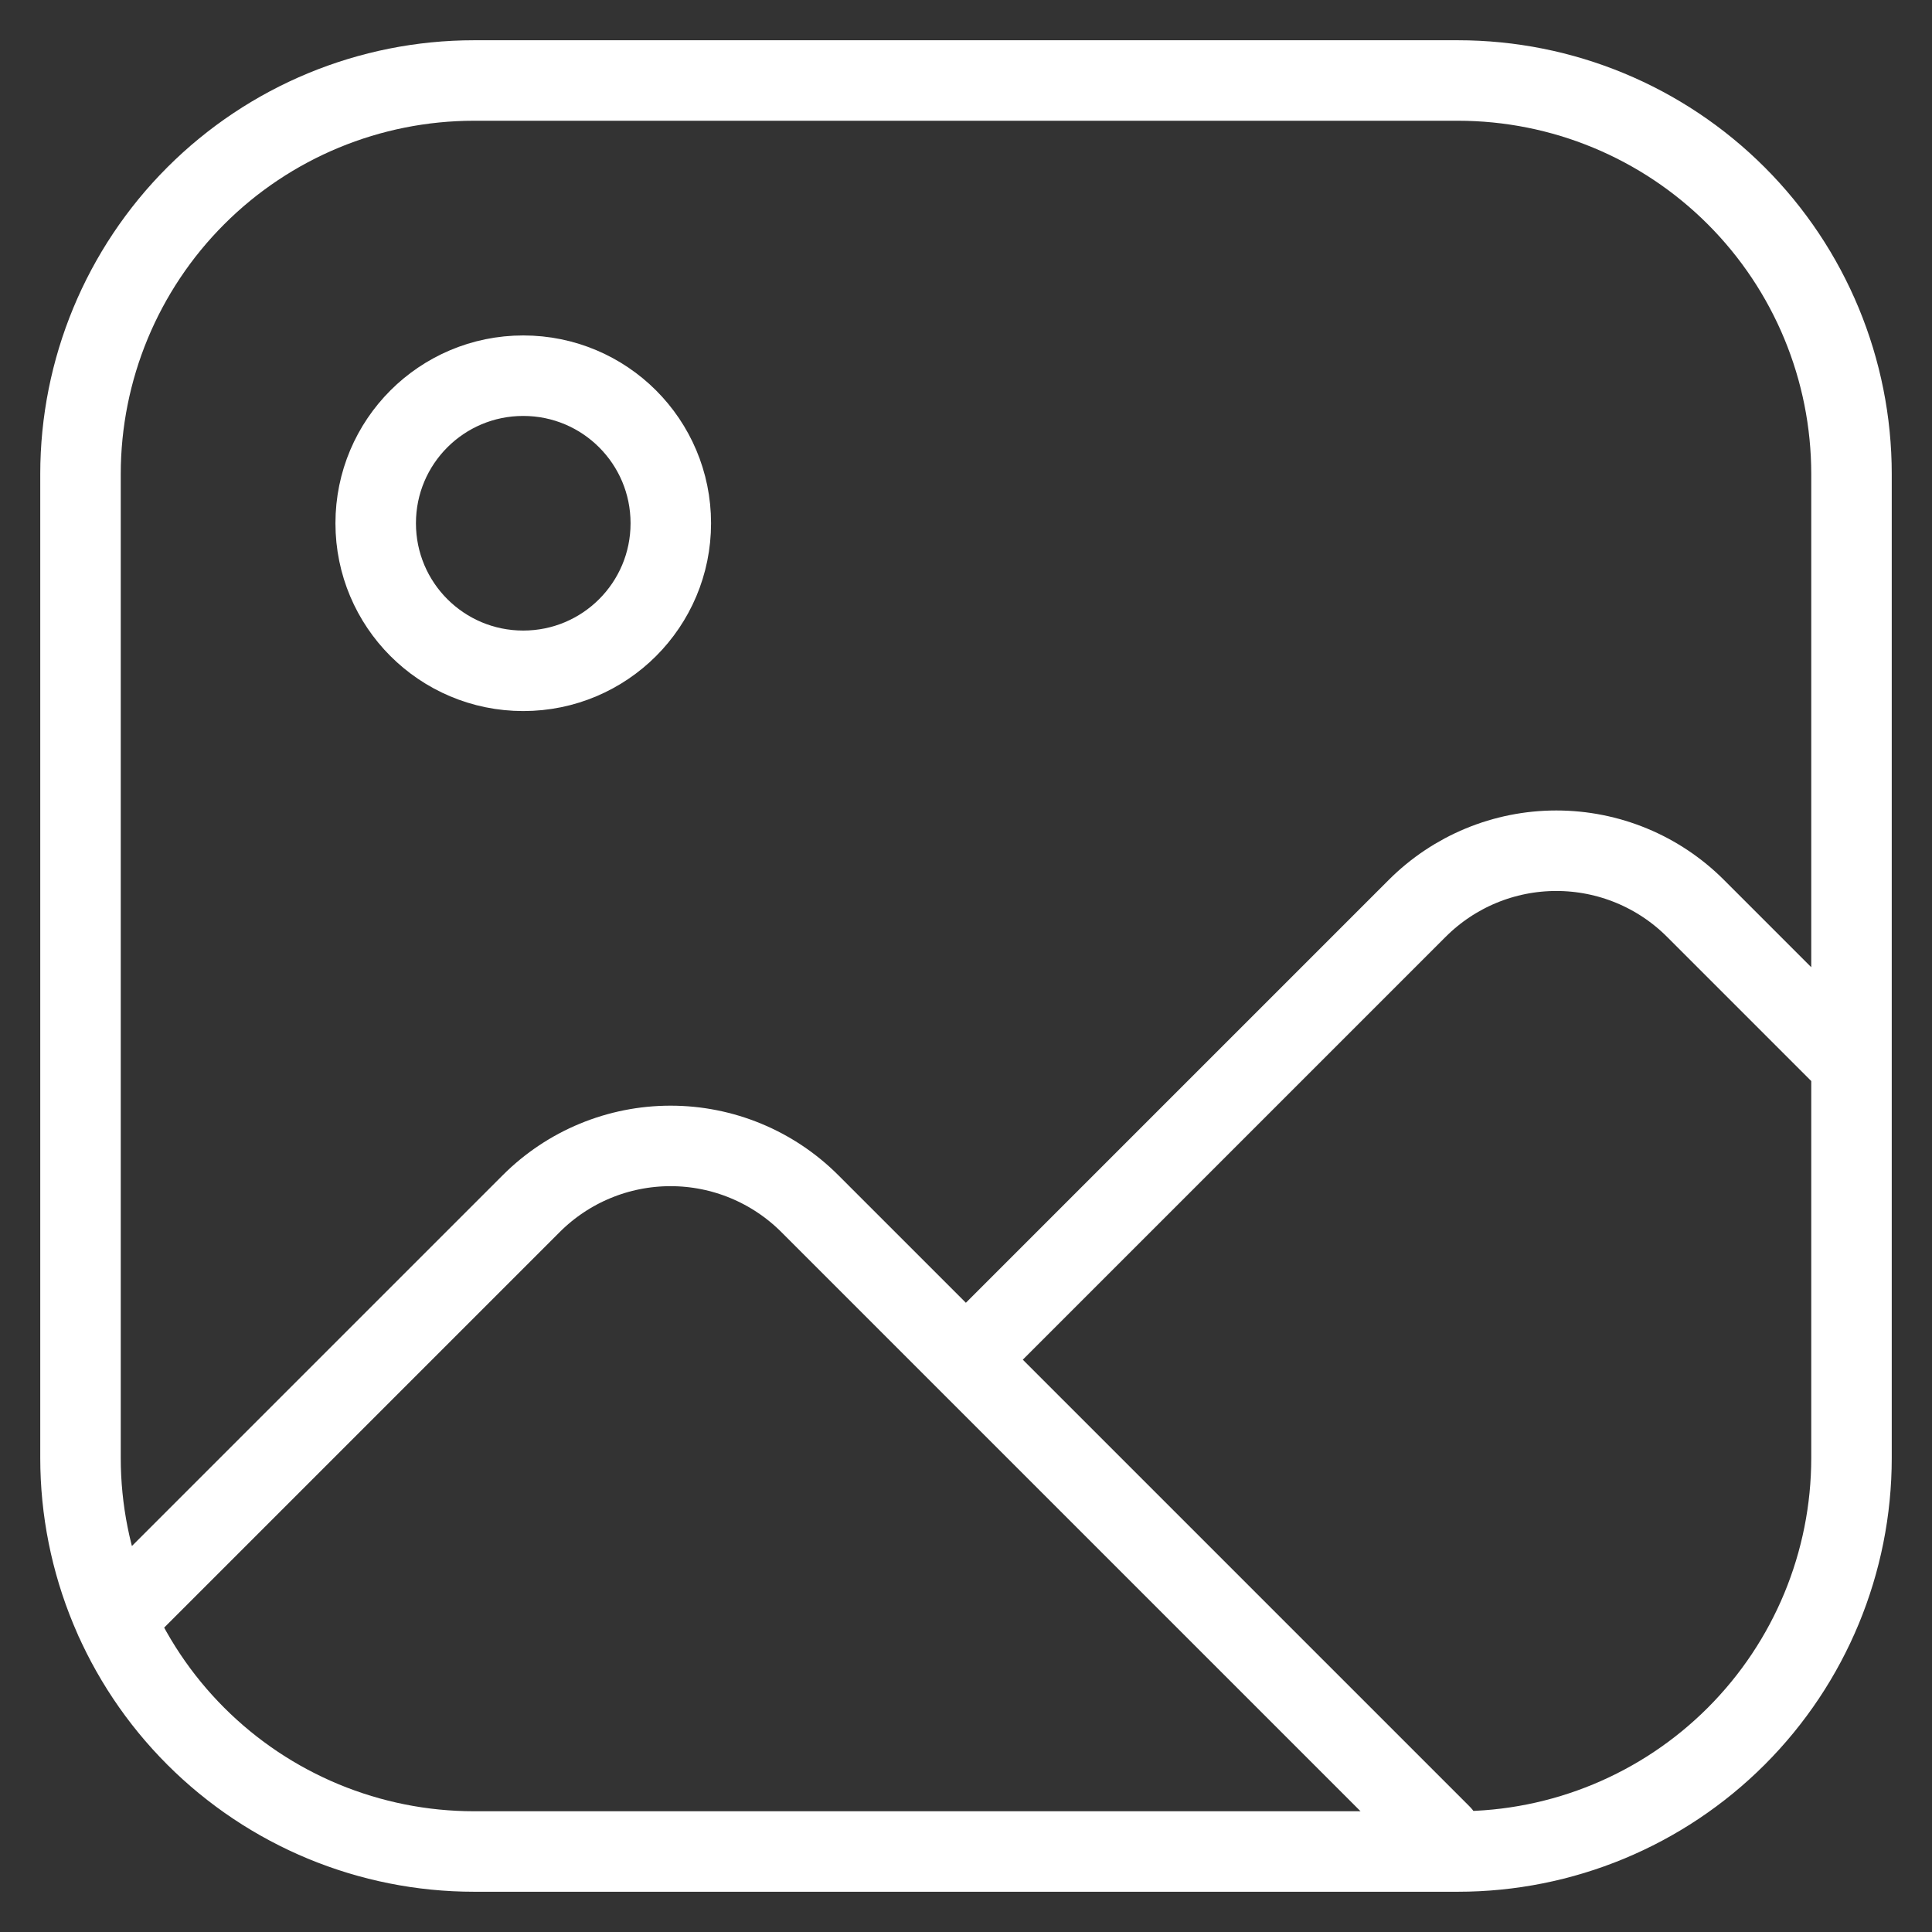 <svg width="24" height="24" viewBox="0 0 24 24" fill="none" xmlns="http://www.w3.org/2000/svg">
<rect x="0" y="0" width="24" height="24" fill="#333333" stroke="none"/>
<path d="M12 16.889L17.605 11.284C18.064 10.825 18.685 10.568 19.333 10.568C19.982 10.568 20.603 10.825 21.062 11.284L23 13.222M1.431 20.12L6.601 14.95C7.06 14.492 7.681 14.235 8.33 14.235C8.978 14.235 9.599 14.492 10.058 14.95L17.901 22.793M1 5.889C1 4.592 1.515 3.349 2.432 2.432C3.349 1.515 4.592 1 5.889 1H18.111C19.408 1 20.651 1.515 21.568 2.432C22.485 3.349 23 4.592 23 5.889V18.111C23 19.408 22.485 20.651 21.568 21.568C20.651 22.485 19.408 23 18.111 23H5.889C4.592 23 3.349 22.485 2.432 21.568C1.515 20.651 1 19.408 1 18.111V5.889ZM8.333 6.5C8.333 7.513 7.513 8.333 6.5 8.333C5.487 8.333 4.667 7.513 4.667 6.5C4.667 5.487 5.487 4.667 6.5 4.667C7.513 4.667 8.333 5.487 8.333 6.5Z" stroke="white" stroke-linecap="round" stroke-linejoin="round"/>
</svg>
